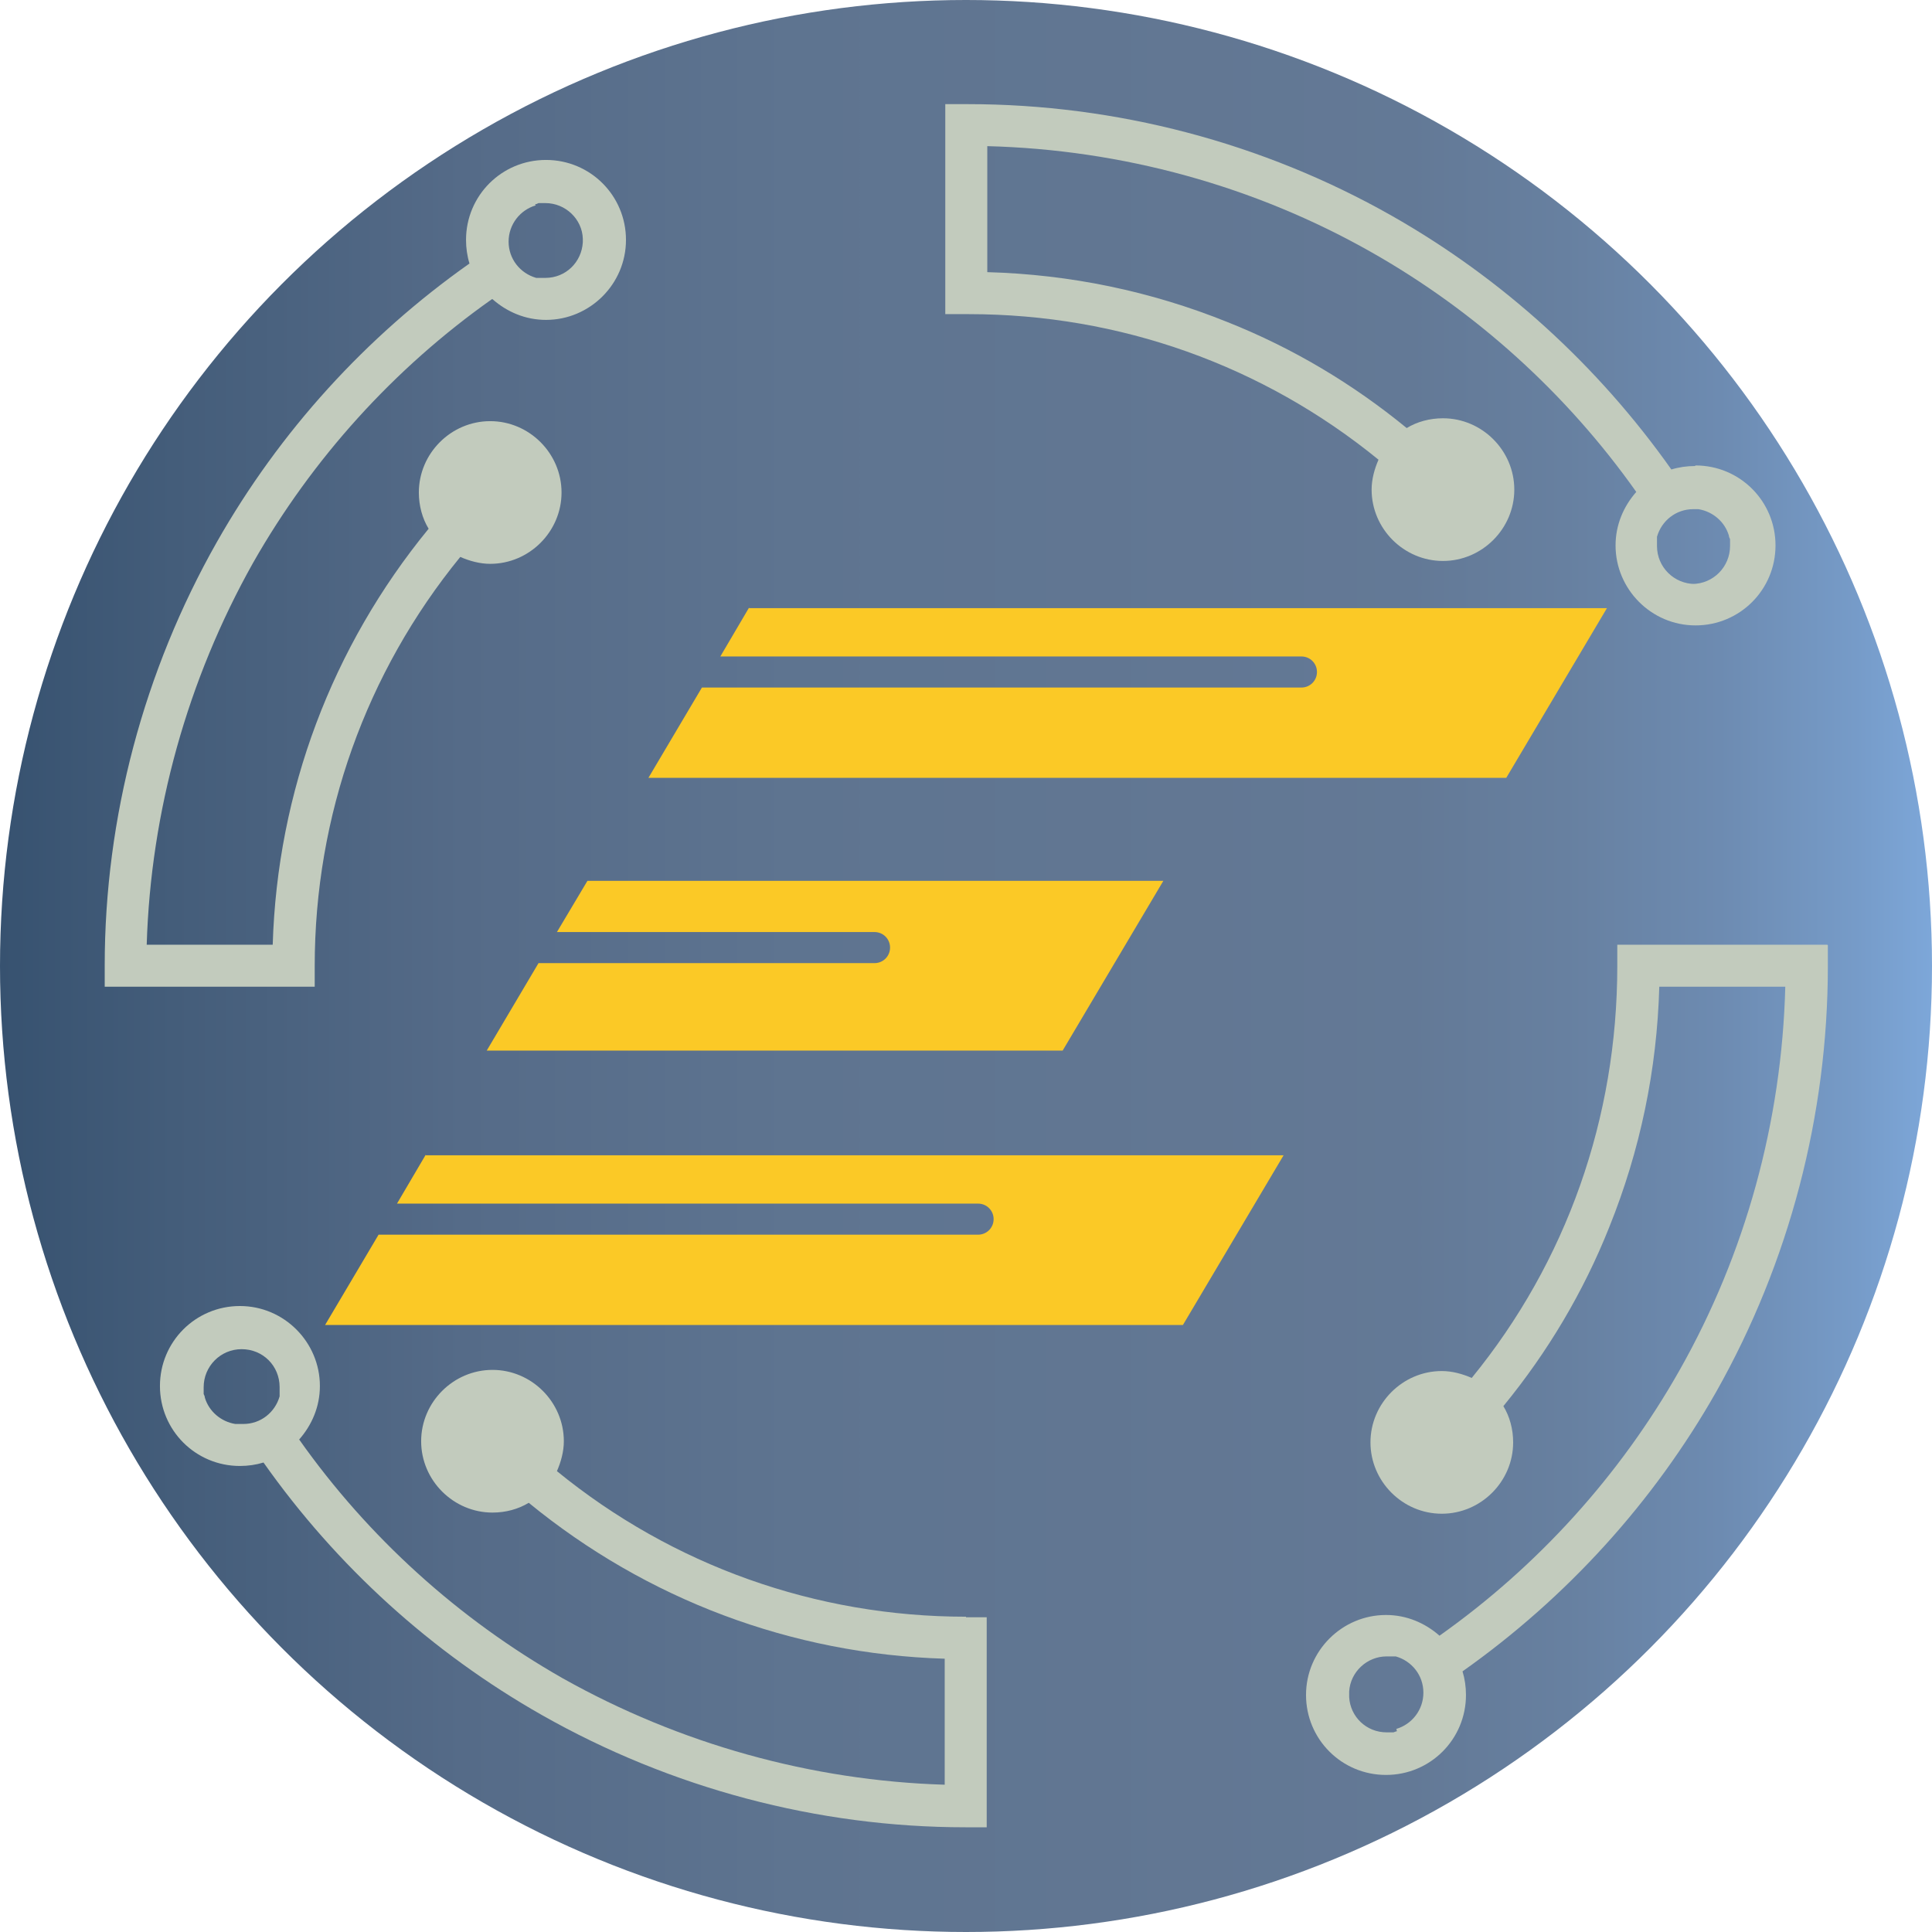 <?xml version="1.0" encoding="UTF-8"?>
<svg id="Layer_2" xmlns="http://www.w3.org/2000/svg" xmlns:xlink="http://www.w3.org/1999/xlink" viewBox="0 0 33.58 33.58">
  <defs>
    <style>
      .cls-1 {
        fill: #c2cbbd;
      }

      .cls-2 {
        fill: #fbc926;
      }

      .cls-3 {
        fill: url(#Bluestone);
      }
    </style>
    <linearGradient id="Bluestone" x1="0" y1="16.79" x2="33.58" y2="16.79" gradientUnits="userSpaceOnUse">
      <stop offset="0" stop-color="#375270"/>
      <stop offset=".09" stop-color="#445d7a"/>
      <stop offset=".24" stop-color="#556b88"/>
      <stop offset=".41" stop-color="#5e7490"/>
      <stop offset=".62" stop-color="#627793"/>
      <stop offset=".73" stop-color="#637996"/>
      <stop offset=".81" stop-color="#6780a0"/>
      <stop offset=".89" stop-color="#6d8bb1"/>
      <stop offset=".96" stop-color="#769bc8"/>
      <stop offset="1" stop-color="#7da7d9"/>
    </linearGradient>
  </defs>
  <g id="color_variants_copy">
    <g>
      <circle class="cls-3" cx="16.79" cy="16.79" r="16.79"/>
      <g>
        <path class="cls-1" d="M29.46,8.1c-.14,0-.28.02-.41.06-1.28-1.81-2.94-3.32-4.86-4.41-2.24-1.27-4.79-1.94-7.37-1.94,0,0-.02,0-.03,0h-.36v3.65h.37s.03,0,.04,0c2.62,0,5.11.89,7.12,2.53-.07.16-.12.34-.12.52,0,.68.56,1.24,1.24,1.24s1.24-.56,1.24-1.24-.56-1.24-1.24-1.24c-.23,0-.45.06-.63.17-.94-.77-1.98-1.39-3.11-1.84-1.34-.54-2.74-.83-4.18-.87v-2.19c2.34.06,4.64.69,6.67,1.84,1.82,1.03,3.4,2.46,4.61,4.17-.22.25-.36.57-.36.93,0,.76.62,1.39,1.39,1.39s1.39-.62,1.39-1.39-.62-1.39-1.39-1.39ZM29.46,10.15c-.36,0-.66-.29-.66-.66,0-.01,0-.02,0-.04,0,0,0,0,0,0,0,0,0-.02,0-.03,0,0,0,0,0,0,0,0,0-.02,0-.03,0,0,0,0,0,0,0,0,0-.02,0-.03,0,0,0,0,0,0,0-.01,0-.02,0-.03,0,0,0,0,0,0,.08-.28.33-.48.63-.48.03,0,.06,0,.09,0,0,0,0,0,0,0,.25.04.46.22.53.46,0,0,0,0,0,0,0,.02.01.04.02.06,0,0,0,0,0,0,0,.02,0,.04,0,.06,0,0,0,0,0,0,0,.02,0,.04,0,.06,0,.36-.29.66-.66.66Z"/>
        <path class="cls-1" d="M16.79,28.1c-2.61,0-5.1-.89-7.11-2.53.07-.16.12-.34.12-.52,0-.68-.56-1.24-1.24-1.24s-1.24.56-1.24,1.24.56,1.24,1.24,1.24c.23,0,.45-.06.63-.17,2.05,1.68,4.57,2.63,7.23,2.71v2.19c-2.32-.07-4.61-.71-6.64-1.85-1.81-1.03-3.38-2.45-4.58-4.15.22-.25.36-.57.36-.93,0-.76-.62-1.39-1.39-1.39s-1.39.62-1.39,1.39.62,1.39,1.39,1.39c.14,0,.28-.02.41-.06,1.27,1.8,2.92,3.3,4.84,4.39,2.24,1.27,4.79,1.95,7.36,1.95h.37s0-3.65,0-3.65h-.36ZM4.18,24.75s-.06,0-.09,0c0,0,0,0,0,0-.25-.04-.46-.22-.53-.46,0,0,0,0,0,0,0-.02-.01-.04-.02-.06,0,0,0,0,0,0,0-.02,0-.04,0-.06,0,0,0,0,0,0,0-.02,0-.04,0-.06,0-.36.29-.66.66-.66s.66.29.66.66c0,.01,0,.02,0,.04,0,0,0,0,0,0,0,0,0,.02,0,.03,0,0,0,0,0,0,0,0,0,.02,0,.03,0,0,0,0,0,0,0,0,0,.02,0,.03,0,0,0,0,0,0,0,.01,0,.02,0,.03,0,0,0,0,0,0-.08.28-.33.48-.63.48Z"/>
        <path class="cls-1" d="M31.76,16.42h-3.65v.37c0,2.64-.88,5.14-2.53,7.16-.16-.07-.34-.12-.52-.12-.68,0-1.24.56-1.24,1.24s.56,1.24,1.24,1.24,1.24-.56,1.24-1.24c0-.23-.06-.45-.17-.63.77-.94,1.39-1.98,1.84-3.11.54-1.34.83-2.74.87-4.18h2.19c-.06,2.34-.69,4.64-1.84,6.67-1.03,1.82-2.46,3.4-4.17,4.61-.25-.22-.57-.36-.93-.36-.76,0-1.39.62-1.39,1.39s.62,1.39,1.39,1.39,1.39-.62,1.39-1.39c0-.14-.02-.28-.06-.41,1.81-1.28,3.32-2.94,4.41-4.86,1.27-2.25,1.94-4.81,1.94-7.4v-.36ZM24.28,30.09h0s-.04.01-.06.02c0,0,0,0,0,0-.02,0-.04,0-.06,0,0,0,0,0,0,0-.02,0-.04,0-.06,0h0s0,0,0,0c-.35,0-.63-.27-.65-.61,0-.02,0-.03,0-.05s0-.03,0-.05c.02-.34.31-.61.65-.61,0,0,0,0,0,0h0s.02,0,.04,0c0,0,0,0,0,0,0,0,.02,0,.03,0,0,0,0,0,0,0,0,0,.02,0,.03,0,0,0,0,0,0,0,0,0,.02,0,.03,0,0,0,0,0,0,0,.01,0,.02,0,.03,0,0,0,0,0,0,0,.28.08.48.33.48.63s-.2.55-.47.63Z"/>
        <path class="cls-1" d="M8.56,5.2c.25.22.57.36.93.36.76,0,1.39-.62,1.39-1.39s-.62-1.39-1.39-1.39-1.39.62-1.39,1.39c0,.14.02.28.06.41-1.8,1.27-3.3,2.92-4.39,4.84-1.27,2.24-1.95,4.79-1.95,7.36v.37s3.65,0,3.65,0v-.36c0-2.61.89-5.1,2.53-7.11.16.07.34.12.52.12.68,0,1.24-.56,1.24-1.24s-.56-1.24-1.24-1.24-1.24.56-1.24,1.24c0,.23.06.45.17.63-1.68,2.05-2.63,4.57-2.71,7.23h-2.19c.07-2.32.71-4.61,1.85-6.64,1.03-1.81,2.45-3.38,4.15-4.58ZM9.3,3.55s0,0,0,0c.02,0,.04-.01.06-.02,0,0,0,0,0,0,.02,0,.04,0,.06,0,0,0,0,0,0,0,.02,0,.04,0,.06,0h0s0,0,0,0c.35,0,.64.28.65.62,0,.01,0,.02,0,.03s0,.02,0,.03c-.02.35-.3.62-.65.62,0,0,0,0,0,0h0s-.02,0-.04,0c0,0,0,0,0,0,0,0-.02,0-.03,0,0,0,0,0,0,0,0,0-.02,0-.03,0,0,0,0,0,0,0,0,0-.02,0-.03,0,0,0,0,0,0,0-.01,0-.02,0-.03,0,0,0,0,0,0,0-.28-.08-.48-.33-.48-.63s.2-.55.47-.63Z"/>
      </g>
      <g>
        <path class="cls-2" d="M13.02,10.56l-.5.85h10.1c.15,0,.27.12.27.27s-.12.27-.27.27h-10.42l-.93,1.57h14.91l1.75-2.95h-14.91Z"/>
        <path class="cls-2" d="M10.21,15.31l-.53.89h5.52c.15,0,.27.12.27.27s-.12.27-.27.27h-5.84l-.9,1.52h10.01l1.75-2.95h-10.01Z"/>
        <path class="cls-2" d="M7.4,20.07l-.5.85h10.1c.15,0,.27.12.27.27s-.12.27-.27.27H6.58l-.93,1.57h14.91l1.75-2.95H7.4Z"/>
      </g>
    </g>
  </g>
</svg>